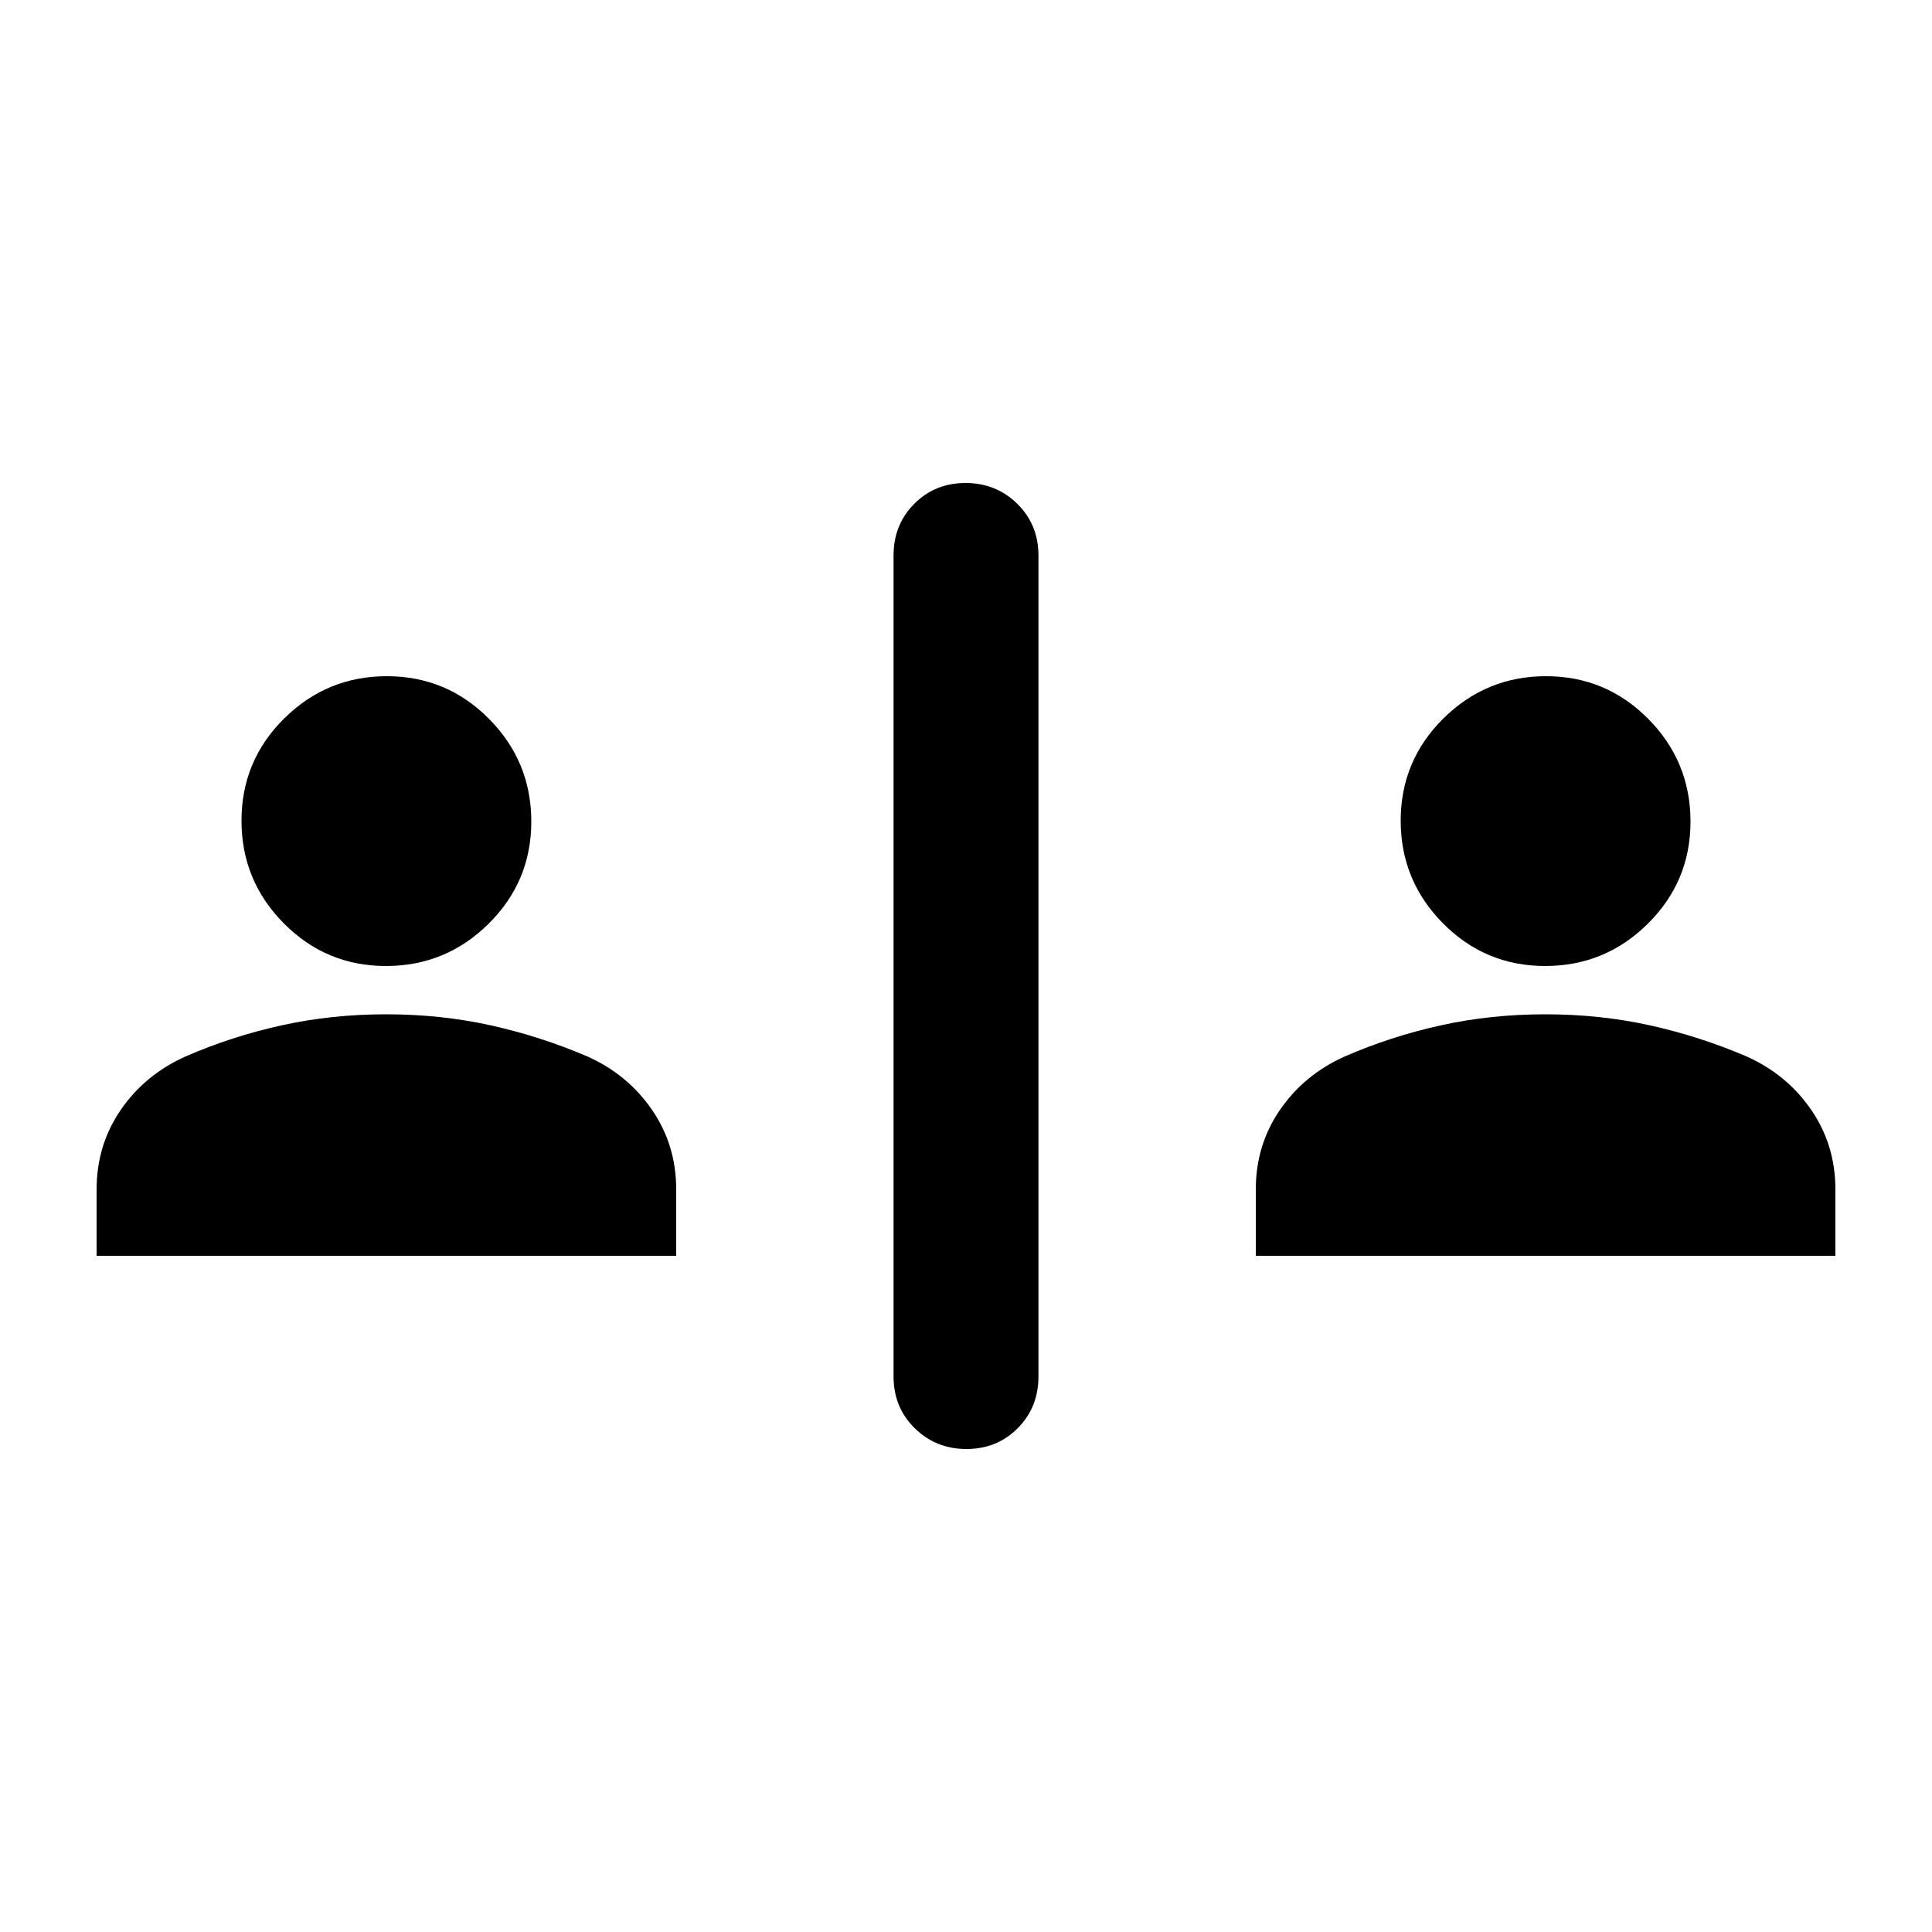 <svg xmlns="http://www.w3.org/2000/svg" height="20" viewBox="0 -960 960 960" width="20"><path d="M480.211-240Q465-240 454.5-250.35 444-260.7 444-276v-408q0-15.3 10.289-25.65 10.29-10.35 25.5-10.35Q495-720 505.5-709.65 516-699.3 516-684v408q0 15.3-10.289 25.65-10.29 10.35-25.5 10.35ZM48-336v-33q0-22 12-39.5t32.184-26.548Q115-445 139.87-450.5q24.869-5.5 52-5.5 27.13 0 51.914 5.478Q268.568-445.043 292-435q20 9 32 26.5t12 39.5v33H48Zm576 0v-33q0-22 12-39.5t32.184-26.548Q691-445 715.87-450.5q24.869-5.5 52-5.5 27.13 0 51.914 5.478Q844.568-445.043 868-435q20 9 32 26.5t12 39.5v33H624ZM191.788-480Q162-480 141-501.212q-21-21.213-21-51Q120-582 141.212-603q21.213-21 51-21Q222-624 243-602.788q21 21.213 21 51Q264-522 242.788-501q-21.213 21-51 21Zm576 0Q738-480 717-501.212q-21-21.213-21-51Q696-582 717.212-603q21.213-21 51-21Q798-624 819-602.788q21 21.213 21 51Q840-522 818.788-501q-21.213 21-51 21Z"/></svg>